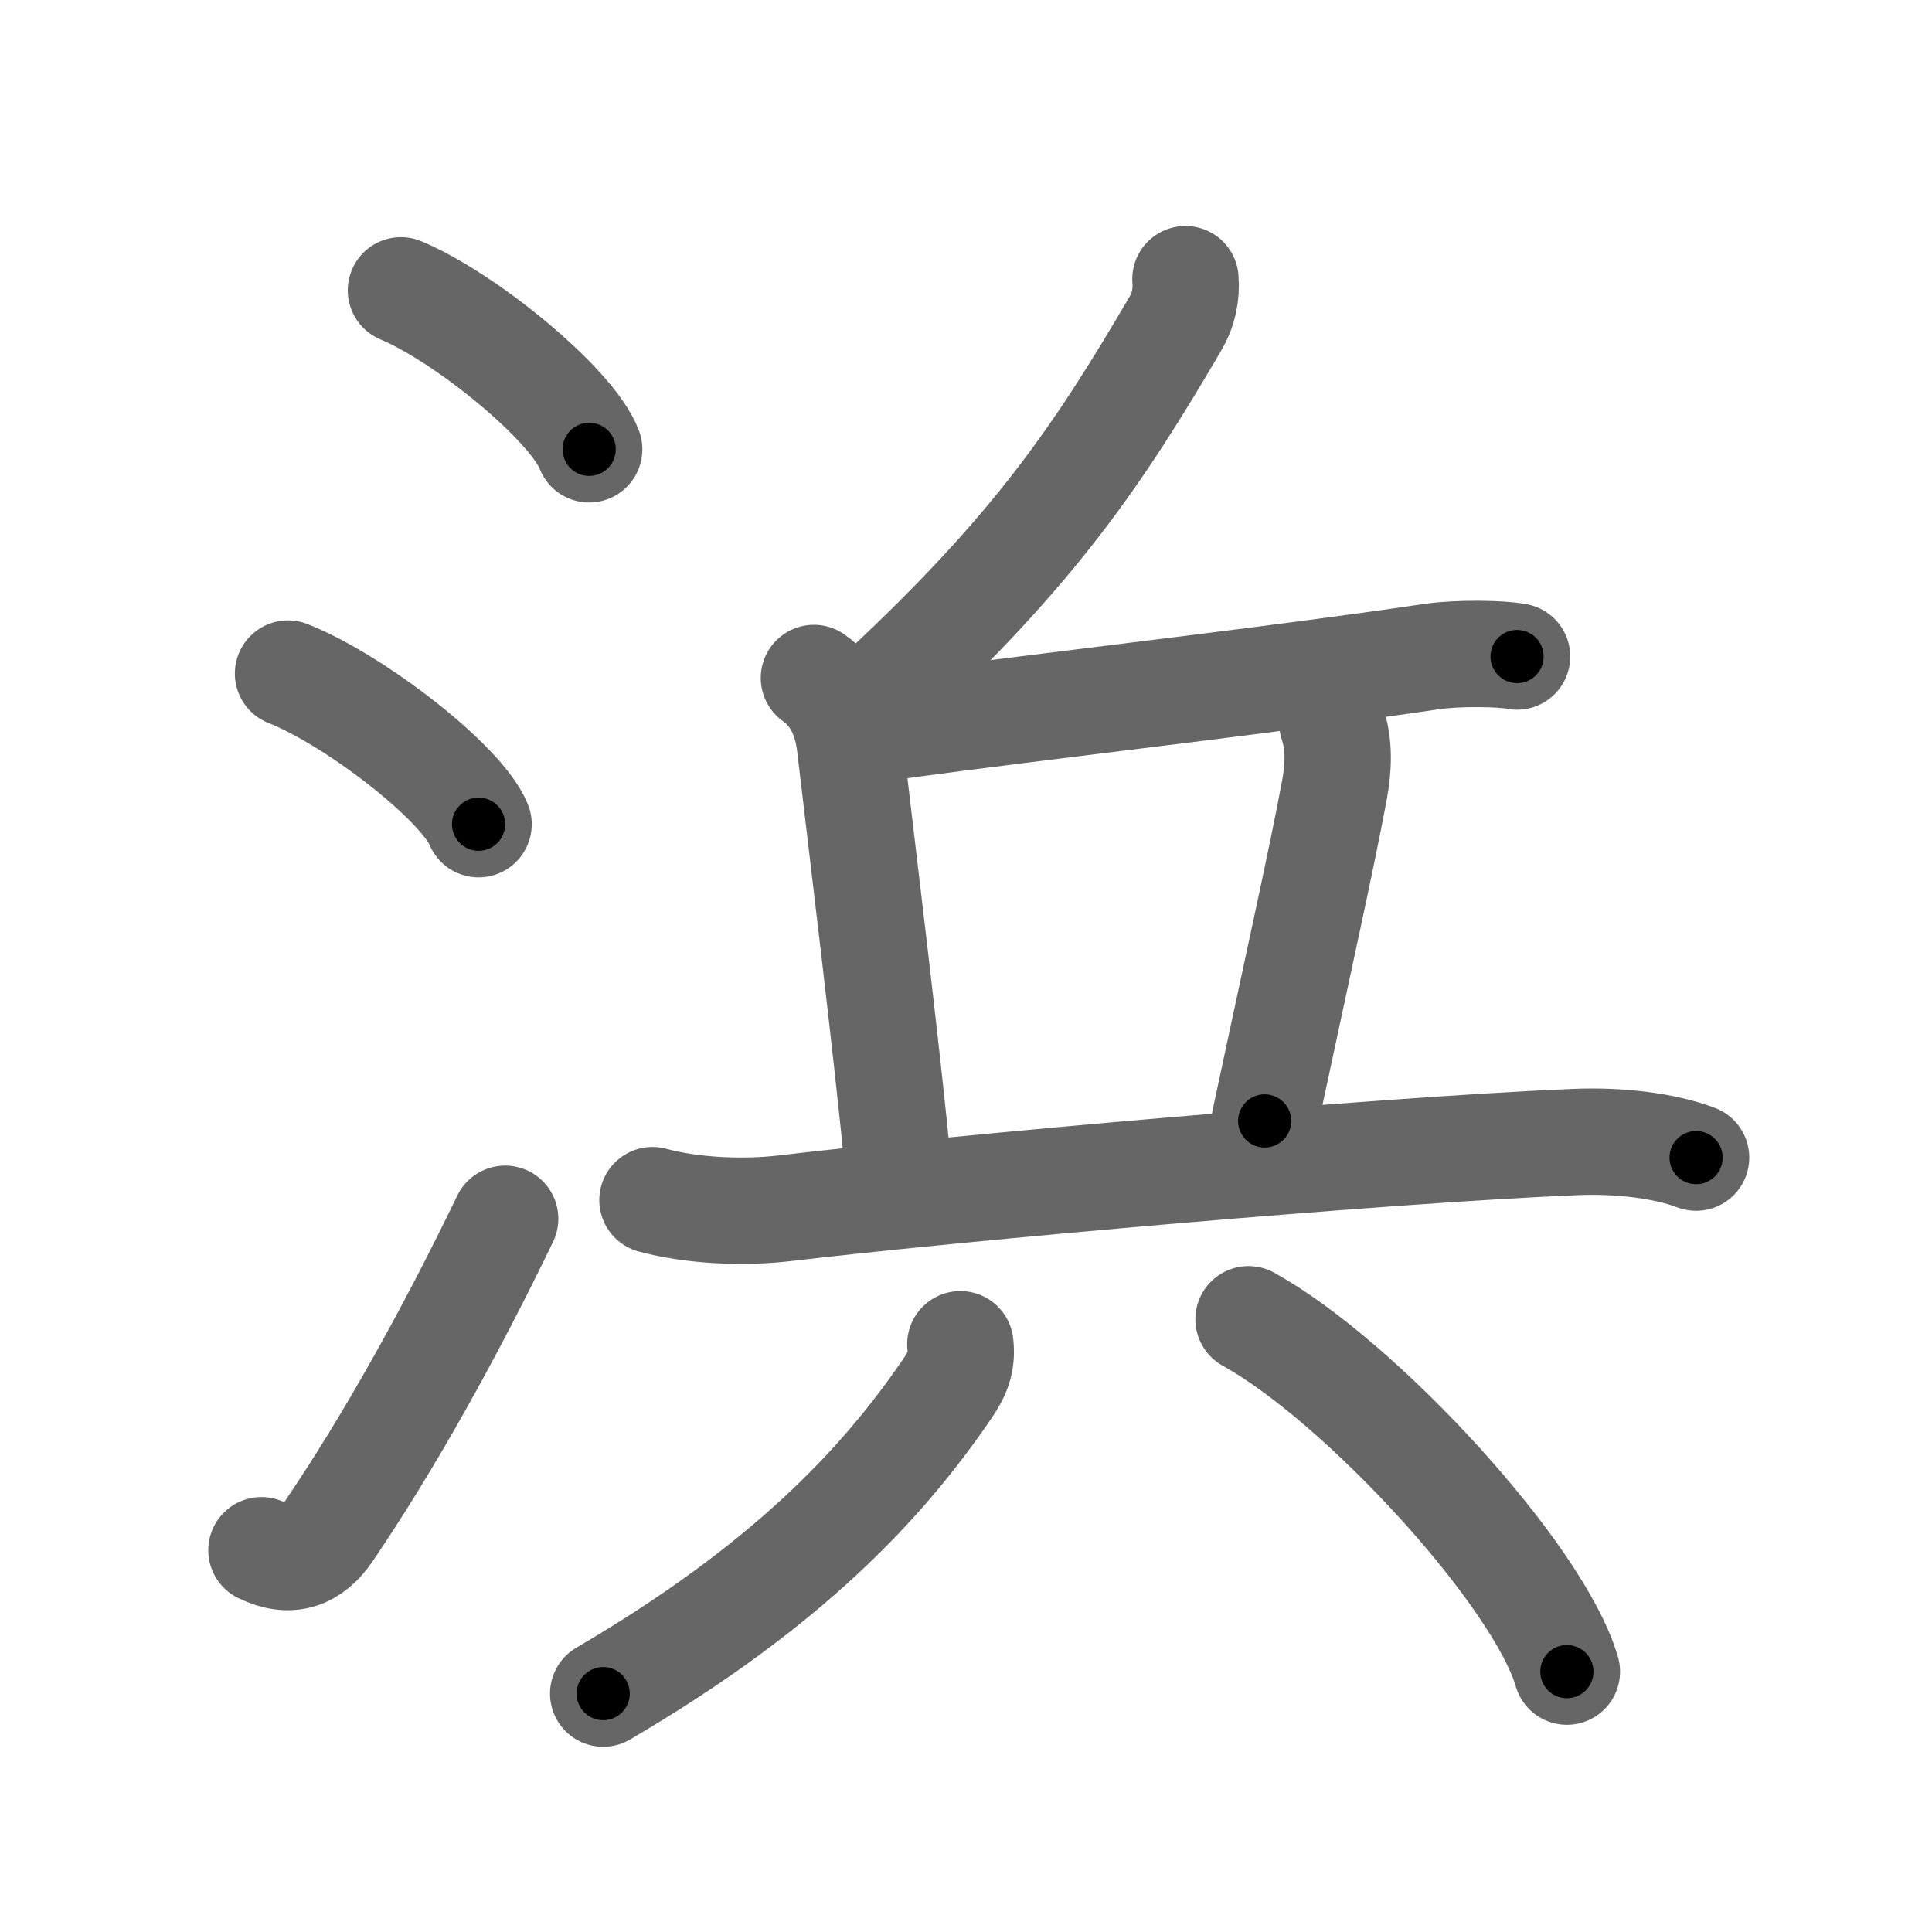 <svg xmlns="http://www.w3.org/2000/svg" viewBox="0 0 109 109" id="6d5c"><g fill="none" stroke="#666" stroke-width="6" stroke-linecap="round" stroke-linejoin="round"><g><g><path d="M22.62,16.38c3.75,1.58,9.69,6.5,10.62,8.97" /><path d="M16.25,38c3.79,1.5,9.8,6.17,10.75,8.5" /><path d="M14.75,87.46c1.62,0.79,2.85,0.34,3.82-1.1c3.41-5.03,6.83-11.18,9.93-17.6" /></g><g p4:phon="賓V" xmlns:p4="http://kanjivg.tagaini.net"><g><g><path d="M66.88,15.75c0.07,0.89-0.11,1.72-0.55,2.48C62,25.62,58.46,30.91,49.84,38.95" /><path d="M45.92,38.25c1.23,0.87,1.85,2.2,2.04,3.84c0.71,6.06,2.09,17.28,2.72,23.9" /><path d="M49.38,41.13c1.36-0.19,2.9-0.4,4.59-0.62c8.05-1.04,18.96-2.3,26.82-3.47c1.42-0.21,3.91-0.18,4.8,0" /><path d="M75.17,40.81c0.4,1.18,0.36,2.44,0.11,3.8c-0.74,3.95-1.81,8.71-3.93,18.63" /></g><g><path d="M36.81,67.71c2.26,0.61,5.13,0.73,7.45,0.46C54.12,67,78,64.88,88.89,64.43c2.41-0.1,4.98,0.19,6.8,0.88" /></g></g><g><g><path d="M54.18,75.84c0.12,1.04-0.18,1.7-0.77,2.56c-3.66,5.35-9.04,11.1-19.38,17.15" /></g><g><path d="M70.44,74.43c6.34,3.51,16.37,14.42,17.96,19.88" /></g></g></g></g></g><g fill="none" stroke="#000" stroke-width="3" stroke-linecap="round" stroke-linejoin="round"><path d="M22.62,16.38c3.75,1.58,9.69,6.5,10.62,8.97" stroke-dasharray="14.104" stroke-dashoffset="14.104"><animate attributeName="stroke-dashoffset" values="14.104;14.104;0" dur="0.282s" fill="freeze" begin="0s;6d5c.click" /></path><path d="M16.25,38c3.79,1.5,9.8,6.17,10.75,8.5" stroke-dasharray="13.897" stroke-dashoffset="13.897"><animate attributeName="stroke-dashoffset" values="13.897" fill="freeze" begin="6d5c.click" /><animate attributeName="stroke-dashoffset" values="13.897;13.897;0" keyTimes="0;0.504;1" dur="0.56s" fill="freeze" begin="0s;6d5c.click" /></path><path d="M14.75,87.46c1.62,0.79,2.85,0.34,3.82-1.1c3.41-5.03,6.83-11.18,9.93-17.6" stroke-dasharray="24.663" stroke-dashoffset="24.663"><animate attributeName="stroke-dashoffset" values="24.663" fill="freeze" begin="6d5c.click" /><animate attributeName="stroke-dashoffset" values="24.663;24.663;0" keyTimes="0;0.694;1" dur="0.807s" fill="freeze" begin="0s;6d5c.click" /></path><path d="M66.88,15.75c0.07,0.89-0.11,1.72-0.55,2.48C62,25.62,58.46,30.91,49.84,38.95" stroke-dasharray="29.181" stroke-dashoffset="29.181"><animate attributeName="stroke-dashoffset" values="29.181" fill="freeze" begin="6d5c.click" /><animate attributeName="stroke-dashoffset" values="29.181;29.181;0" keyTimes="0;0.734;1" dur="1.099s" fill="freeze" begin="0s;6d5c.click" /></path><path d="M45.92,38.25c1.23,0.87,1.85,2.2,2.04,3.84c0.71,6.06,2.09,17.28,2.72,23.9" stroke-dasharray="28.543" stroke-dashoffset="28.543"><animate attributeName="stroke-dashoffset" values="28.543" fill="freeze" begin="6d5c.click" /><animate attributeName="stroke-dashoffset" values="28.543;28.543;0" keyTimes="0;0.794;1" dur="1.384s" fill="freeze" begin="0s;6d5c.click" /></path><path d="M49.38,41.13c1.36-0.19,2.9-0.4,4.59-0.62c8.05-1.04,18.96-2.3,26.82-3.47c1.42-0.21,3.91-0.18,4.8,0" stroke-dasharray="36.491" stroke-dashoffset="36.491"><animate attributeName="stroke-dashoffset" values="36.491" fill="freeze" begin="6d5c.click" /><animate attributeName="stroke-dashoffset" values="36.491;36.491;0" keyTimes="0;0.791;1" dur="1.749s" fill="freeze" begin="0s;6d5c.click" /></path><path d="M75.17,40.81c0.4,1.18,0.36,2.44,0.11,3.8c-0.74,3.95-1.81,8.71-3.93,18.63" stroke-dasharray="22.886" stroke-dashoffset="22.886"><animate attributeName="stroke-dashoffset" values="22.886" fill="freeze" begin="6d5c.click" /><animate attributeName="stroke-dashoffset" values="22.886;22.886;0" keyTimes="0;0.884;1" dur="1.978s" fill="freeze" begin="0s;6d5c.click" /></path><path d="M36.81,67.71c2.26,0.61,5.13,0.73,7.45,0.46C54.12,67,78,64.88,88.89,64.43c2.41-0.1,4.98,0.19,6.8,0.88" stroke-dasharray="59.197" stroke-dashoffset="59.197"><animate attributeName="stroke-dashoffset" values="59.197" fill="freeze" begin="6d5c.click" /><animate attributeName="stroke-dashoffset" values="59.197;59.197;0" keyTimes="0;0.77;1" dur="2.57s" fill="freeze" begin="0s;6d5c.click" /></path><path d="M54.18,75.84c0.12,1.04-0.18,1.7-0.77,2.56c-3.66,5.35-9.04,11.1-19.38,17.15" stroke-dasharray="28.847" stroke-dashoffset="28.847"><animate attributeName="stroke-dashoffset" values="28.847" fill="freeze" begin="6d5c.click" /><animate attributeName="stroke-dashoffset" values="28.847;28.847;0" keyTimes="0;0.899;1" dur="2.858s" fill="freeze" begin="0s;6d5c.click" /></path><path d="M70.44,74.43c6.34,3.51,16.37,14.42,17.96,19.88" stroke-dasharray="27.175" stroke-dashoffset="27.175"><animate attributeName="stroke-dashoffset" values="27.175" fill="freeze" begin="6d5c.click" /><animate attributeName="stroke-dashoffset" values="27.175;27.175;0" keyTimes="0;0.913;1" dur="3.13s" fill="freeze" begin="0s;6d5c.click" /></path></g></svg>